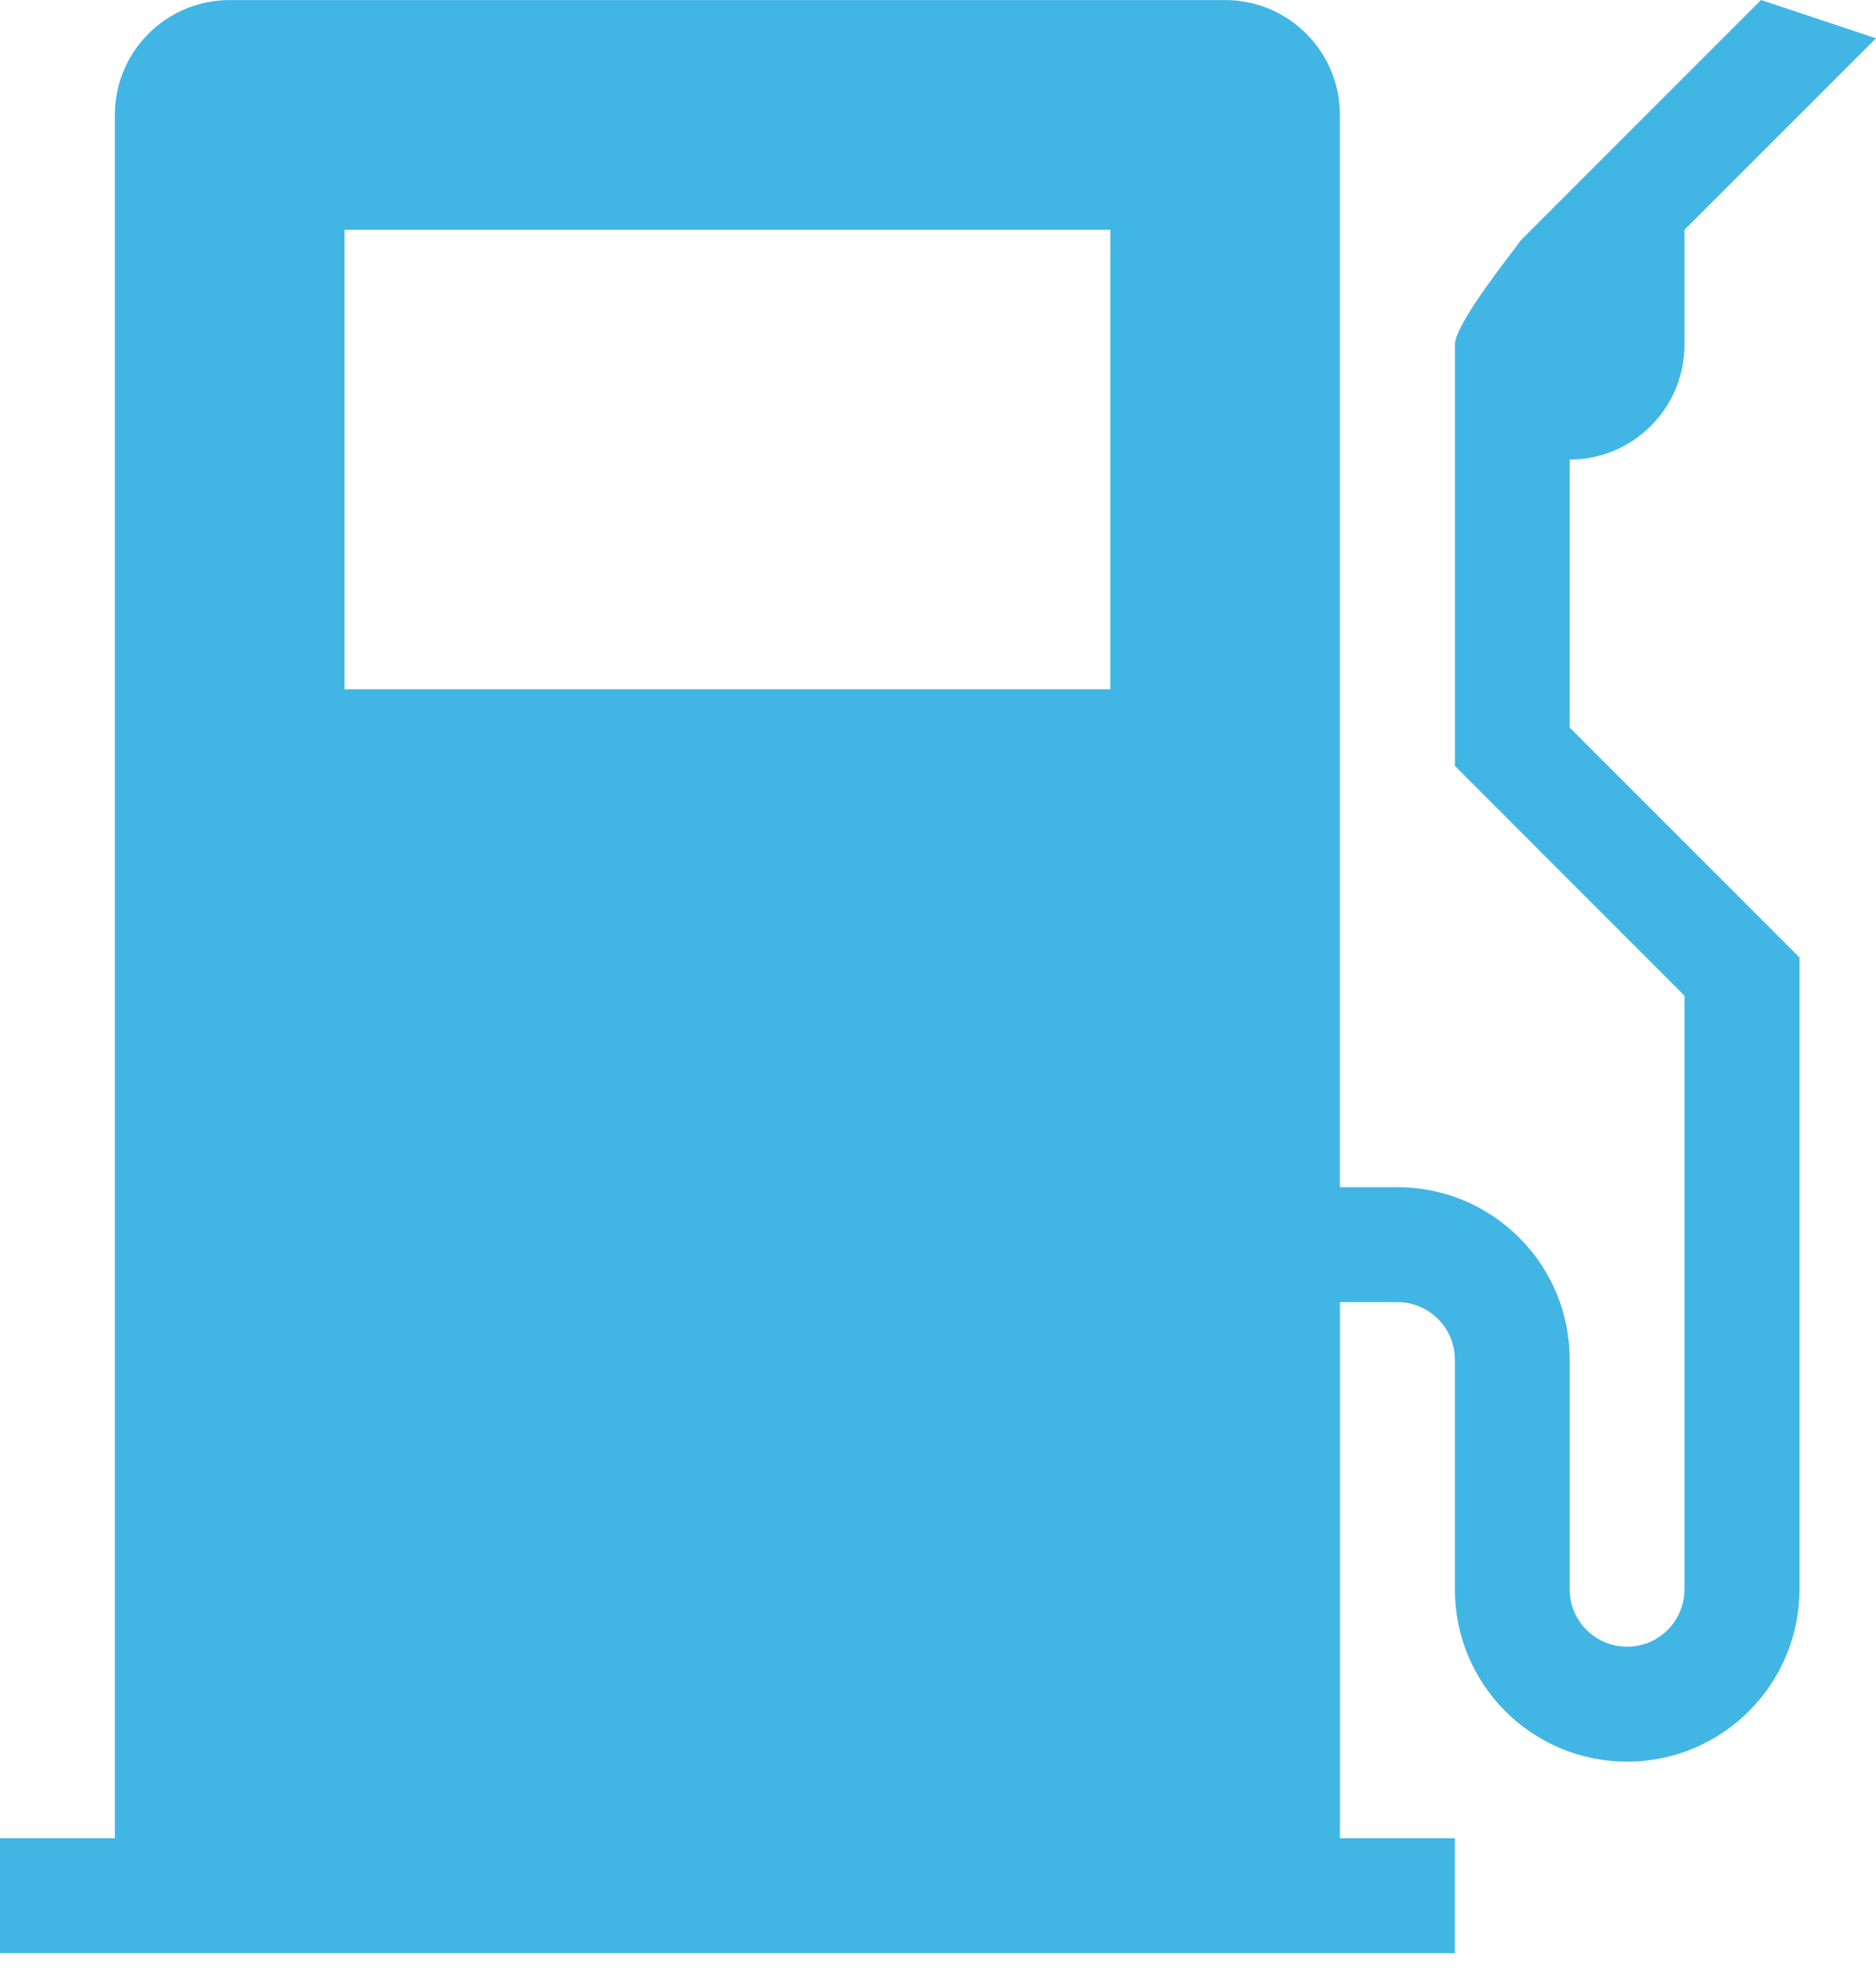 <svg width="35" height="37" viewBox="0 0 35 37" fill="none" xmlns="http://www.w3.org/2000/svg">
<path d="M29.286 8.571C30.468 8.571 31.427 7.612 31.427 6.427C31.427 6.427 31.427 6.427 31.427 6.425V4.285L35 0.714L32.855 0C32.855 0 28.165 4.689 28.344 4.511C28.523 4.332 27.144 5.983 27.144 6.426V14.285L31.427 18.57V29.283C31.427 29.283 31.427 29.373 31.427 29.64C31.427 30.231 30.948 30.711 30.358 30.711C29.765 30.711 29.285 30.232 29.285 29.64C29.285 29.373 29.285 29.283 29.285 29.283V25.712C29.285 25.712 29.285 25.612 29.285 25.355C29.285 23.58 27.847 22.141 26.07 22.141C25.812 22.141 25.716 22.141 25.716 22.141H24.998V2.142C24.998 0.96 24.04 0.001 22.856 0.001H4.287C3.102 0.001 2.143 0.959 2.143 2.142V34.283H0V36.426H27.144V34.283H24.999V24.285H25.716C25.716 24.285 25.802 24.285 26.071 24.285C26.661 24.285 27.143 24.764 27.143 25.356C27.143 25.623 27.143 25.713 27.143 25.713V29.284C27.143 29.284 27.143 29.384 27.143 29.641C27.143 31.415 28.578 32.855 30.358 32.855C32.13 32.855 33.572 31.415 33.572 29.641C33.572 29.384 33.572 29.284 33.572 29.284V17.856L29.286 13.57V8.571ZM20.715 12.856H6.428V4.286H20.715L20.715 12.856Z" fill="#41B6E5"/>
</svg>
